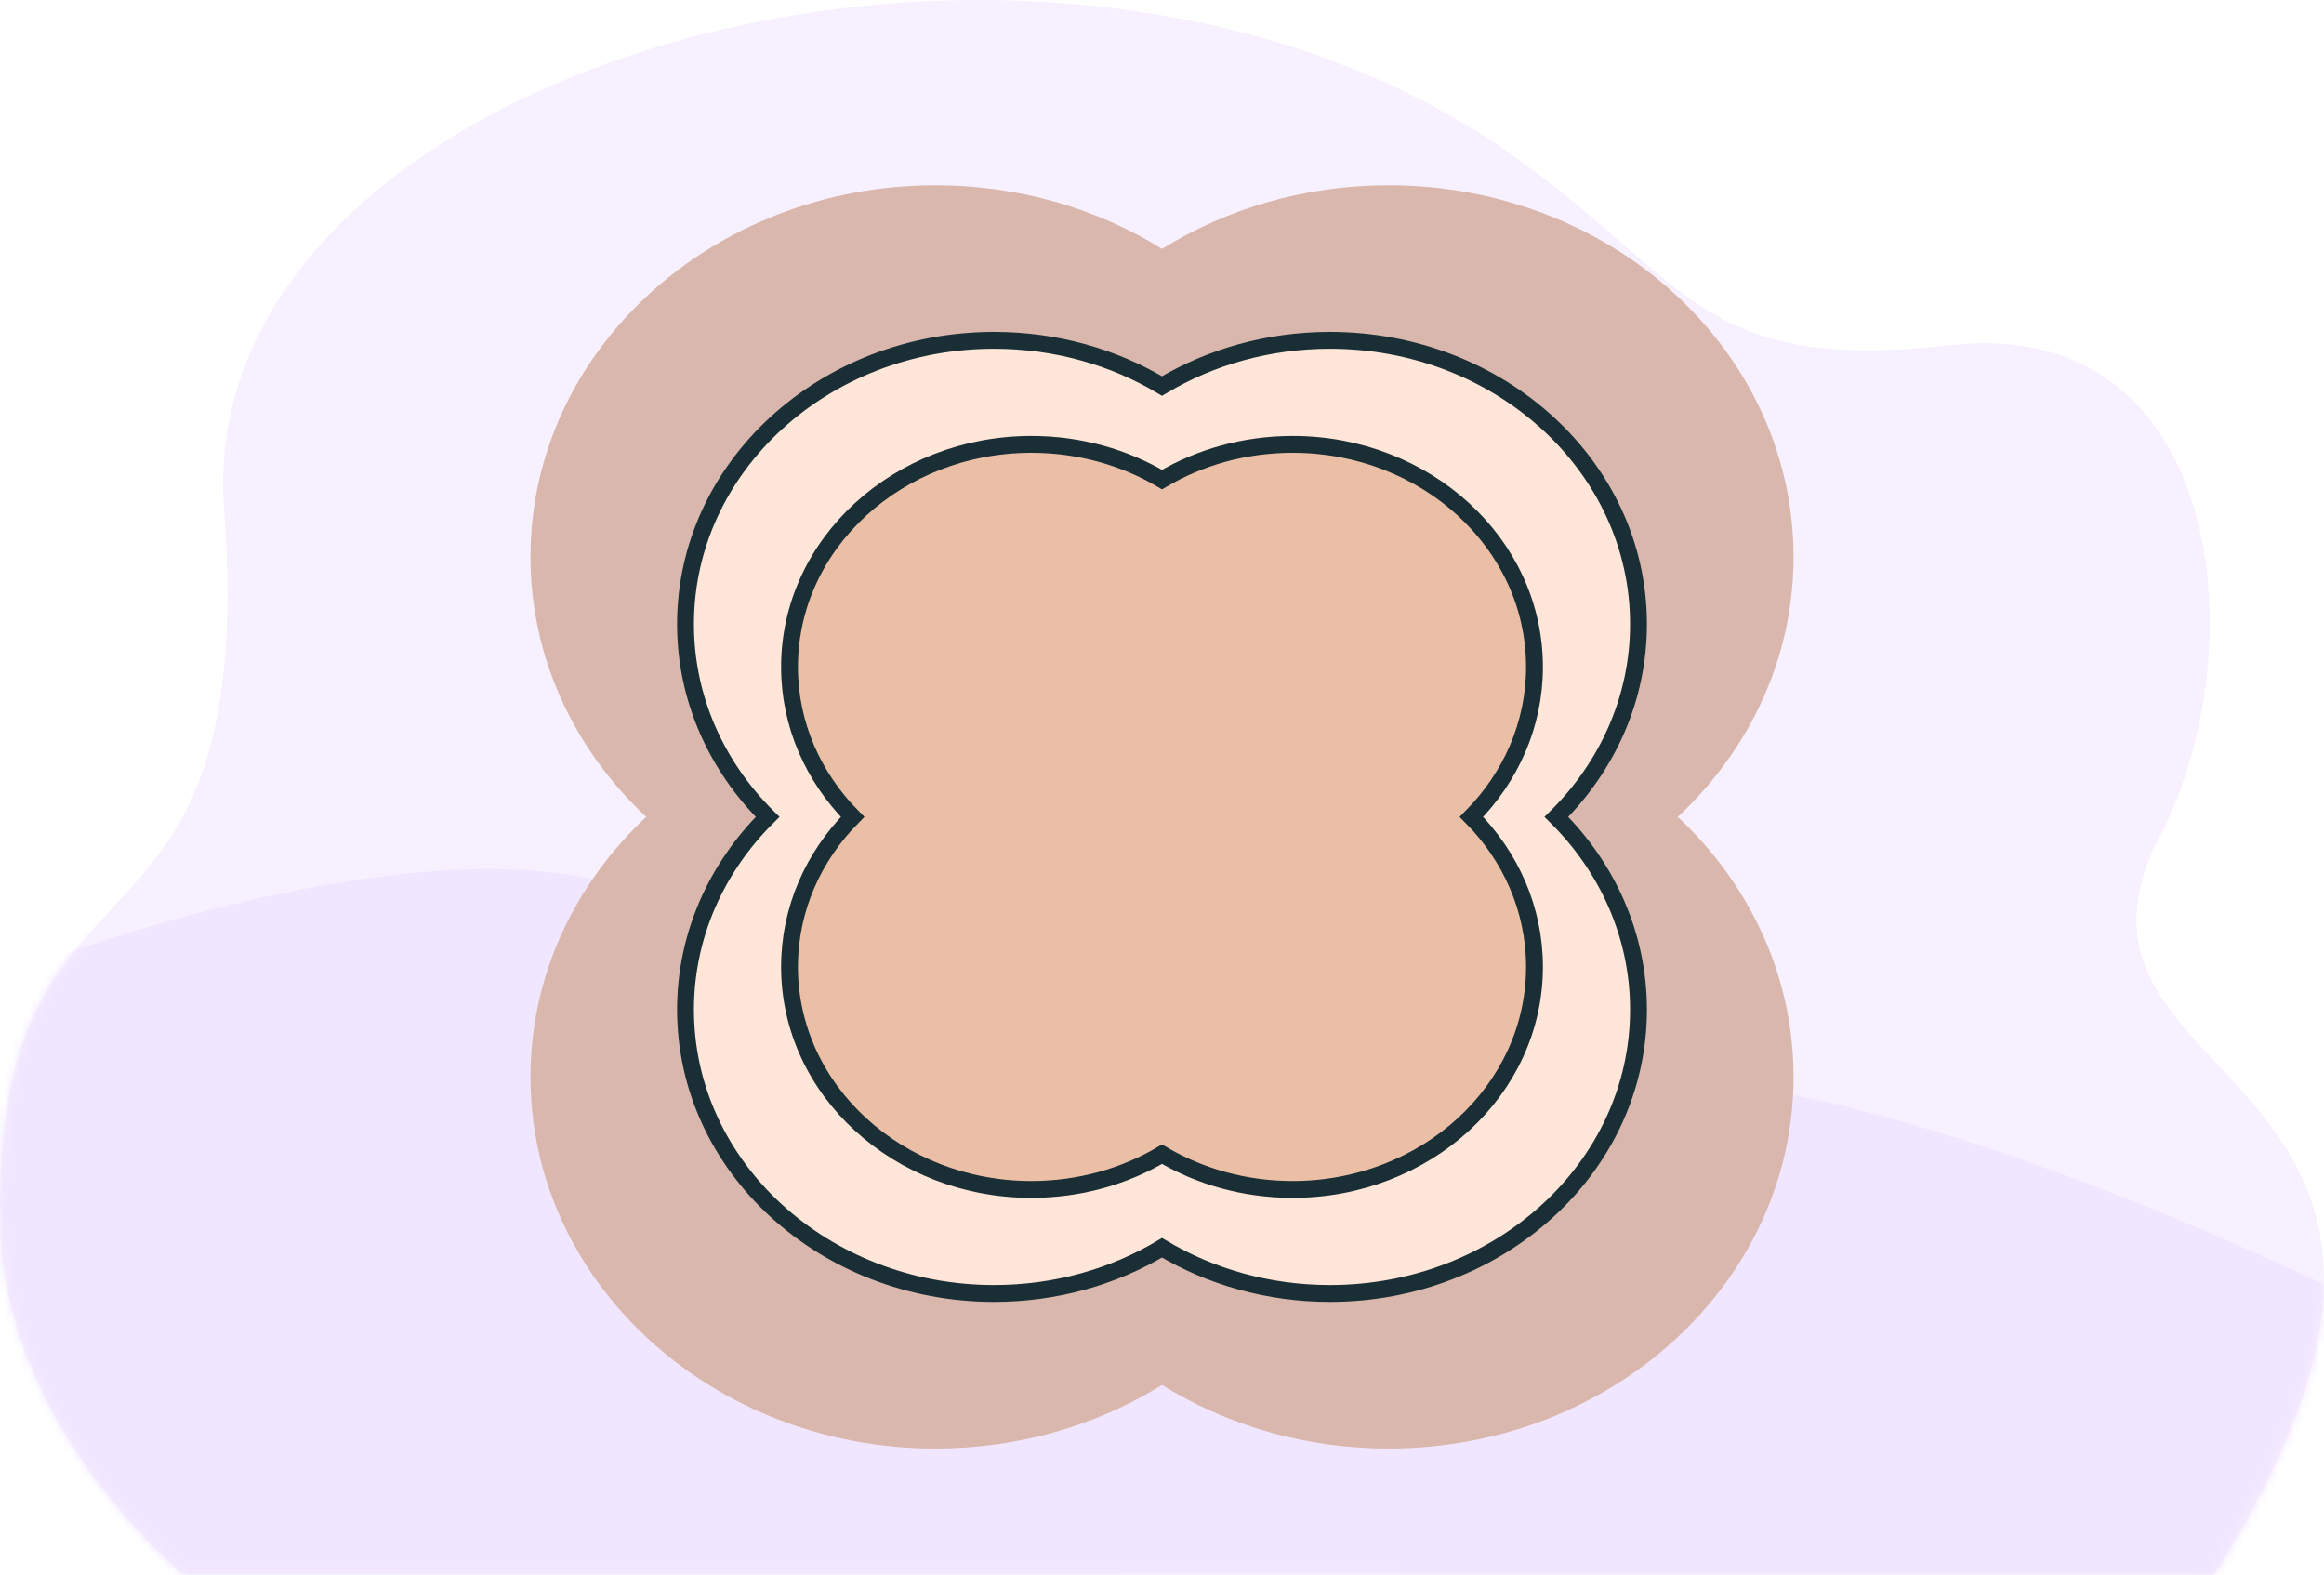 <svg width="276" height="187" viewBox="0 0 276 187" fill="none" xmlns="http://www.w3.org/2000/svg">
<path d="M262.954 187L115.081 186.949L40.773 186.923L36.636 186.92L21.707 186.918C21.707 186.918 0.382 169.582 0.012 145.075C-0.716 96.785 30.893 118.536 26.599 60.336C22.68 7.229 125.059 -21.408 180.65 19.165C200.861 33.916 202.446 44.262 231.489 40.991C264.273 37.299 268.009 77.143 256.535 99.229C240.253 130.567 301.681 125.419 262.954 187Z" fill="#F7F0FF"/>
<mask id="mask0_4951_25463" style="mask-type:alpha" maskUnits="userSpaceOnUse" x="0" y="0" width="276" height="187">
<path d="M262.954 187L115.081 186.949L40.773 186.923L36.636 186.92L21.707 186.918C21.707 186.918 0.382 169.582 0.012 145.075C-0.716 96.785 30.893 118.536 26.599 60.336C22.68 7.229 125.059 -21.408 180.65 19.165C200.861 33.916 202.446 44.262 231.489 40.991C264.273 37.299 268.009 77.143 256.535 99.229C240.253 130.567 301.681 125.419 262.954 187Z" fill="#CEF7F3"/>
</mask>
<g mask="url(#mask0_4951_25463)">
<path d="M69 104.125C45.338 99.566 7.962 113.156 7.962 113.156H-5.308V187H279.185V154.062C279.185 154.062 234.394 131.689 203.285 128.562C172.536 125.471 154.7 145.672 124.731 138.125C100.013 131.899 94.029 108.947 69 104.125Z" fill="#F1E6FF"/>
</g>
<g filter="url(#filter0_d_4951_25463)">
<path d="M138 25.55C130.32 20.784 121.058 18 111.088 18C84.53 18 63 37.752 63 62.118C63 74.142 68.243 85.042 76.746 93C68.243 100.958 63 111.858 63 123.882C63 148.248 84.53 168 111.088 168C121.058 168 130.32 165.216 138 160.45C145.68 165.216 154.942 168 164.912 168C191.47 168 213 148.248 213 123.882C213 111.858 207.757 100.958 199.254 93C207.757 85.042 213 74.142 213 62.118C213 37.752 191.47 18 164.912 18C154.942 18 145.68 20.784 138 25.55Z" fill="#D9B7AD"/>
<path d="M138 41.837C132.256 38.403 125.404 36.412 118.053 36.412C97.9 36.412 81.412 51.42 81.412 70.111C81.412 78.96 85.12 87.001 91.159 93C85.12 99 81.412 107.04 81.412 115.89C81.412 134.58 97.9 149.589 118.053 149.589C125.404 149.589 132.256 147.597 138 144.163C143.744 147.597 150.596 149.589 157.946 149.589C178.1 149.589 194.588 134.58 194.588 115.89C194.588 107.04 190.88 99 184.84 93C190.88 87.001 194.588 78.96 194.588 70.111C194.588 51.42 178.1 36.412 157.946 36.412C150.596 36.412 143.744 38.403 138 41.837Z" fill="#FFE6D8" stroke="#192E35" stroke-width="2"/>
<path d="M138 52.948C133.522 50.298 128.195 48.765 122.487 48.765C106.707 48.765 93.765 60.52 93.765 75.197C93.765 82.067 96.612 88.313 101.255 93C96.612 97.687 93.765 103.933 93.765 110.803C93.765 125.48 106.707 137.235 122.487 137.235C128.195 137.235 133.522 135.702 138 133.052C142.479 135.702 147.805 137.235 153.514 137.235C169.294 137.235 182.236 125.48 182.236 110.803C182.236 103.933 179.389 97.687 174.746 93C179.389 88.313 182.236 82.067 182.236 75.197C182.236 60.52 169.294 48.765 153.514 48.765C147.805 48.765 142.479 50.298 138 52.948Z" fill="#EBBFA6" stroke="#192E35" stroke-width="2"/>
</g>
<defs>
<filter id="filter0_d_4951_25463" x="55" y="14" width="166" height="166" filterUnits="userSpaceOnUse" color-interpolation-filters="sRGB">
<feFlood flood-opacity="0" result="BackgroundImageFix"/>
<feColorMatrix in="SourceAlpha" type="matrix" values="0 0 0 0 0 0 0 0 0 0 0 0 0 0 0 0 0 0 127 0" result="hardAlpha"/>
<feOffset dy="4"/>
<feGaussianBlur stdDeviation="4"/>
<feComposite in2="hardAlpha" operator="out"/>
<feColorMatrix type="matrix" values="0 0 0 0 0.454 0 0 0 0 0.454 0 0 0 0 0.454 0 0 0 0.25 0"/>
<feBlend mode="normal" in2="BackgroundImageFix" result="effect1_dropShadow_4951_25463"/>
<feBlend mode="normal" in="SourceGraphic" in2="effect1_dropShadow_4951_25463" result="shape"/>
</filter>
</defs>
</svg>
